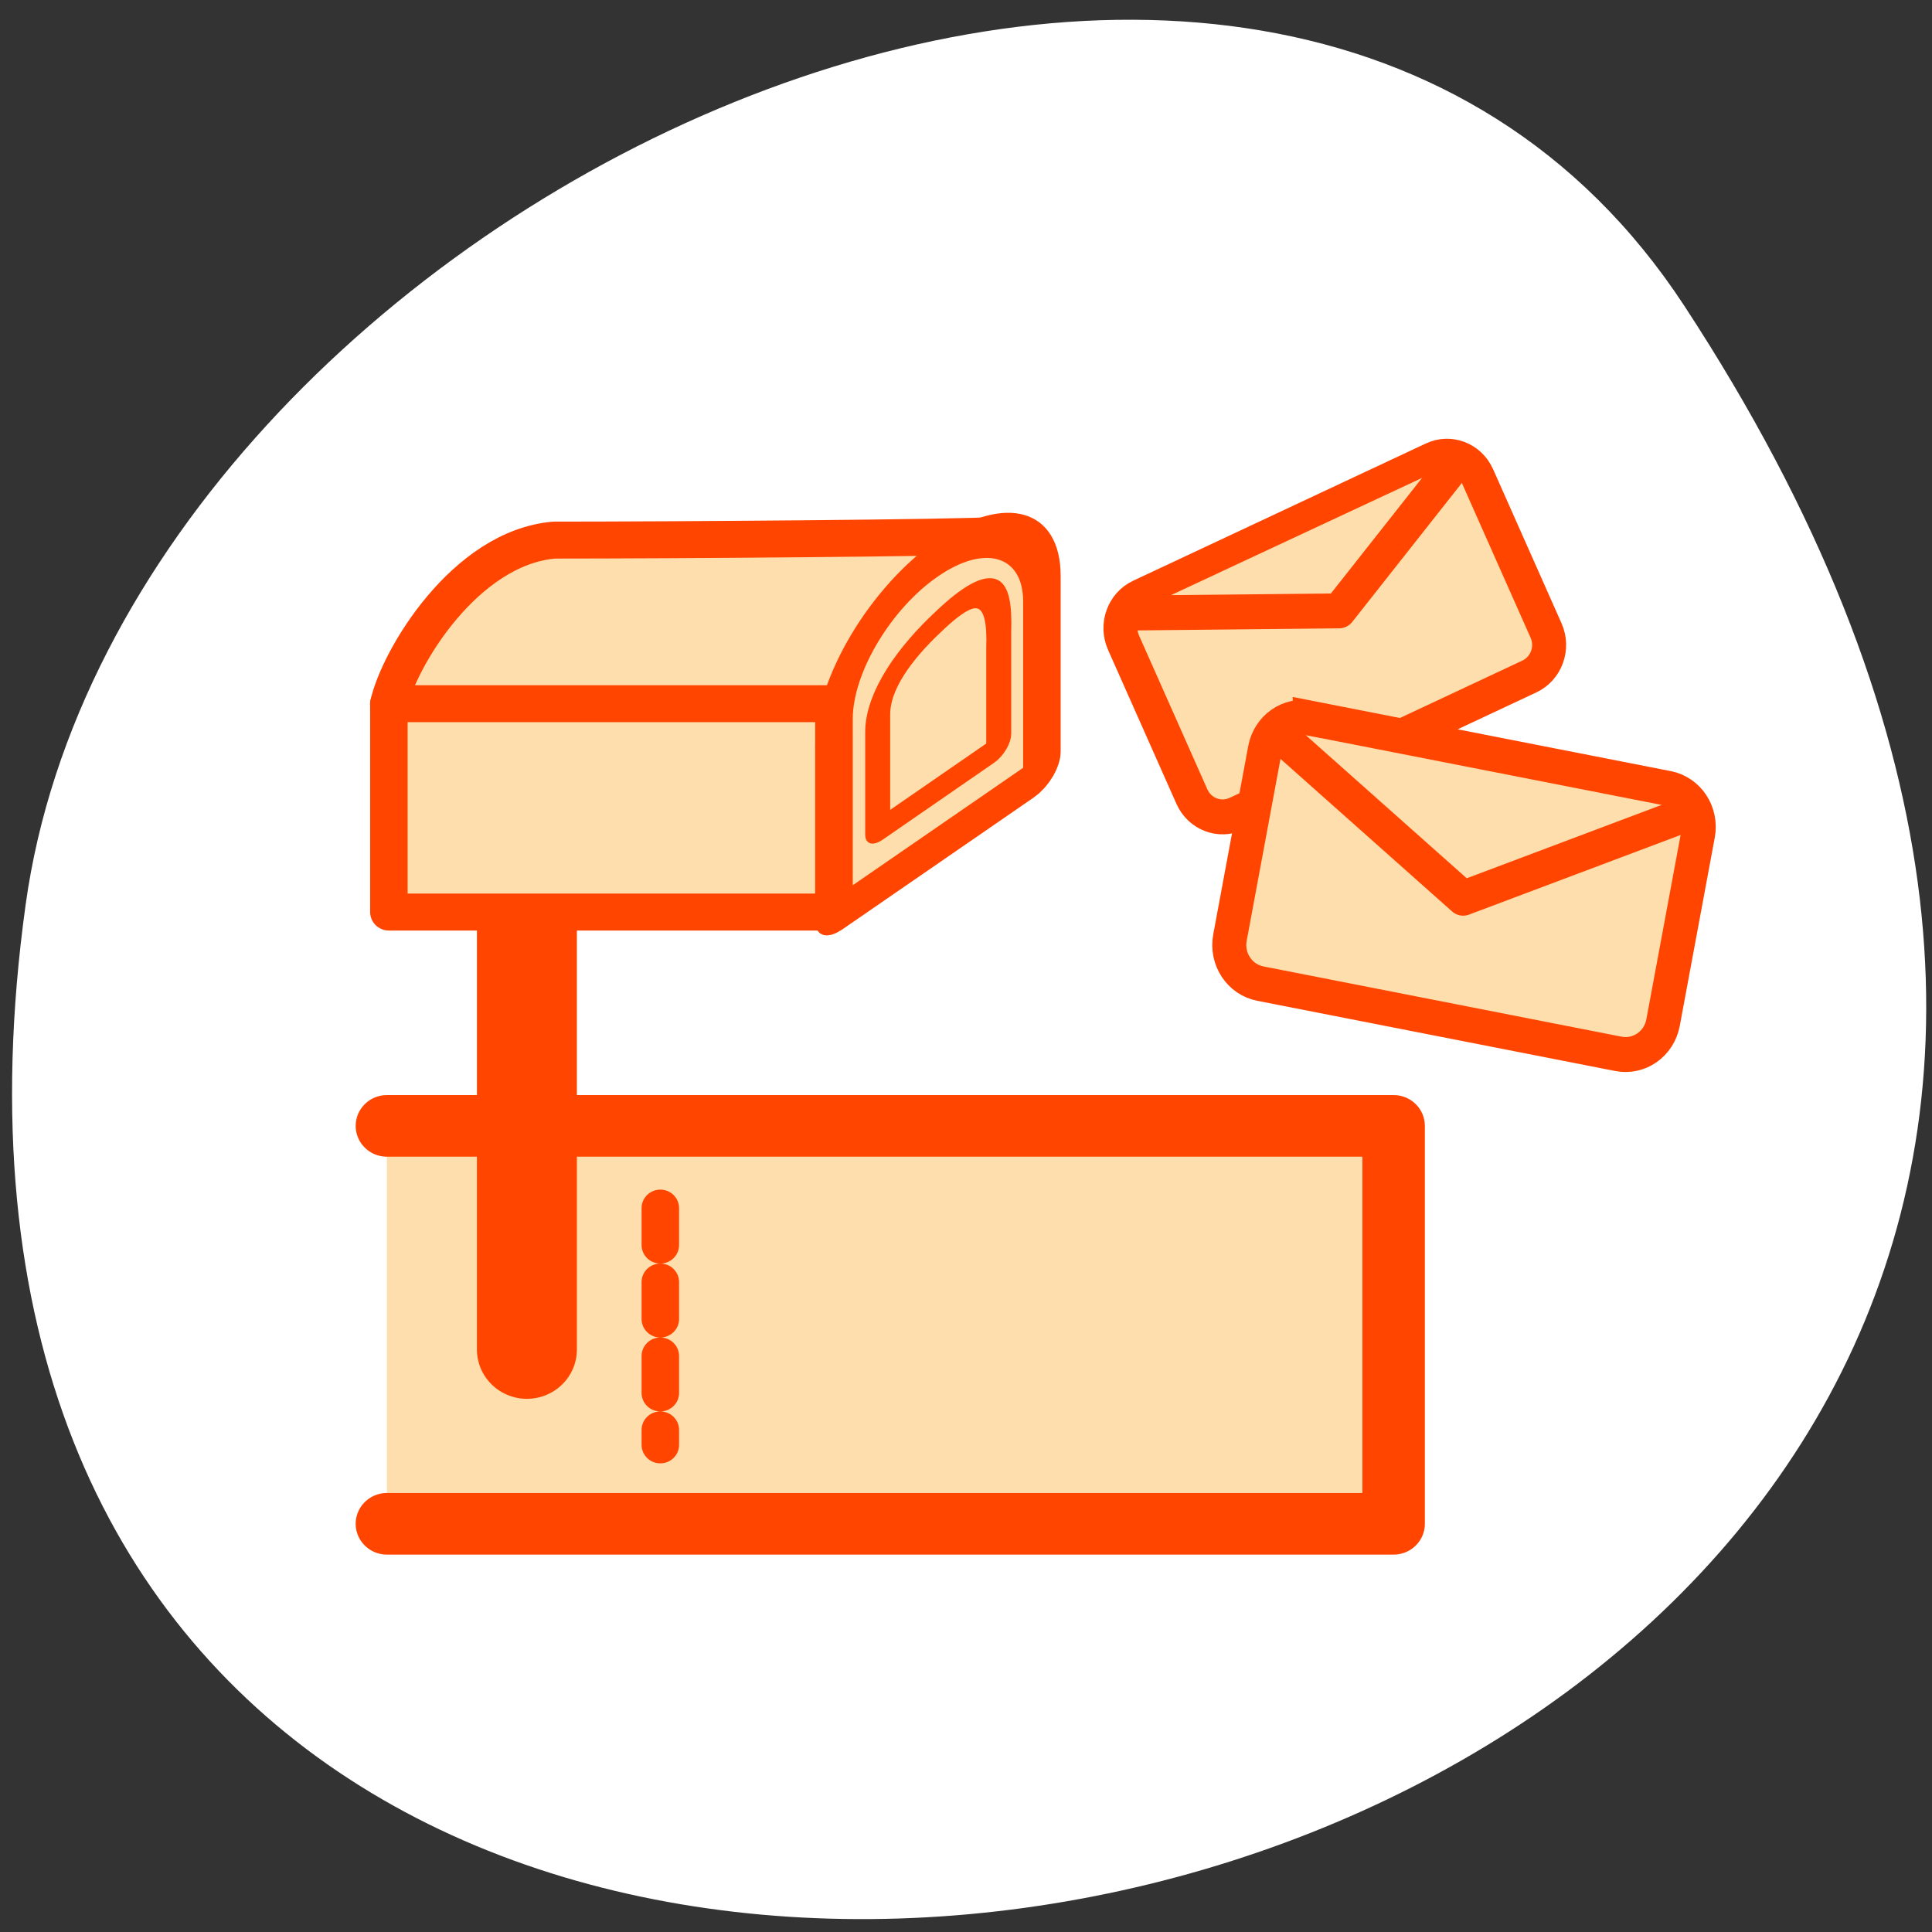 <svg xmlns="http://www.w3.org/2000/svg" viewBox="0 0 256 256"><rect x="0" y="0" width="256" height="256" fill="#333333" stroke="none"/><defs><clipPath><path d="m -24 13 c 0 1.105 -0.672 2 -1.5 2 -0.828 0 -1.5 -0.895 -1.5 -2 0 -1.105 0.672 -2 1.5 -2 0.828 0 1.5 0.895 1.5 2 z" transform="matrix(15.333 0 0 11.5 415 -125.5)"/></clipPath></defs><path transform="translate(0.508 2.624)" d="m 222.65 37.868 c 145.18 221.56 -251.35 307.3 -219.76 79.37 12.881 -92.96 164.23 -164.13 219.76 -79.37 z" style="fill:#fff;color:#000"/><g transform="matrix(2.403 0 0 2.469 55.916 60.44)" style="fill:#ffdead;stroke:#ff4500"><g transform="matrix(1.102 0 0 1.058 -7.099 -0.643)"><g style="stroke-linecap:round;stroke-linejoin:round"><g><path d="m 3.059,57.48 h 54.34 V 35.707 H 3.059" transform="matrix(0.927 0 0 0.927 1.851 1.481)" style="stroke-width:3.372"/><path d="m 17.635 39.486 v 12.956" transform="matrix(0.927 0 0 0.927 2.02 2.148)" style="stroke-dasharray:2.023 2.023;stroke-width:2.023"/><path d="m 8.637 48.663 v -34.73" transform="matrix(0.927 0 0 0.927 3.685 0.814)" style="stroke-width:5.396"/></g><g style="fill-rule:evenodd"><path d="M 36.529,2.852 C 34.01,3.032 15.612,3.159 8.229,3.159 2.5,3.651 -1.708,10.858 -2.344,13.785 l 28.791,0.689 10.08,-11.622 z" transform="matrix(0.783 0 0 0.783 6.617 2.393)" style="stroke-width:2.394"/><path d="m 4.785,13.165 h 22.268 v 10.57 H 4.785 z" style="stroke-width:1.875"/></g></g><g style="fill-rule:evenodd"><path d="m -17.906,9.06 c -4.917,0 -8.906,3.989 -8.906,8.906 v 15.313 c 0,0.397 0.298,0.719 0.688,0.719 h 16.438 c 0.389,0 0.688,-0.322 0.688,-0.719 V 17.966 c 0,-4.917 -3.989,-8.906 -8.906,-8.906 z" transform="matrix(0.584 -0.408 0 0.584 42.716 -6.826)" style="stroke-width:3.213"/><path d="m -17.906,9.06 c -4.917,1.231 -8.906,3.989 -8.906,8.906 v 15.313 c 0,0.397 0.298,0.719 0.688,0.719 h 16.438 c 0.389,0 0.688,-0.322 0.688,-0.719 V 17.966 c 0.246,-7.208 -1.527,-10.88 -8.906,-8.906 z" transform="matrix(0.34 -0.238 0 0.34 38.36 1.673)" style="stroke-width:3.676"/></g></g><g transform="translate(6.321 -4.833)"><path transform="matrix(0.848 -0.387 0.387 0.848 30.37 24.19)" d="m 8.108,-10.237 h 19.03 c 1.108,0 2,0.892 2,2 v 9.742 c 0,1.108 -0.892,2 -2,2 H 8.108 c -1.108,0 -2,-0.892 -2,-2 v -9.742 c 0,-1.108 0.892,-2 2,-2 z" style="fill-rule:evenodd;stroke-width:2.01"/><path d="M 33.28,12.517 45.554,12.394 52.552,3.759" transform="matrix(0.927 0 0 0.927 2.02 1.648)" style="stroke-linecap:round;stroke-linejoin:round;stroke-width:2.023"/></g><g transform="translate(14.447 0.879)"><path transform="matrix(1.037 0.198 -0.198 1.037 24.07 22.19)" d="m 8.108,-10.237 h 19.03 c 1.108,0 2,0.892 2,2 v 9.742 c 0,1.108 -0.892,2 -2,2 H 8.108 c -1.108,0 -2,-0.892 -2,-2 v -9.742 c 0,-1.108 0.892,-2 2,-2 z" style="fill-rule:evenodd;stroke-width:1.777"/><path d="m 32.974,14.2 9.992,8.646 12.323,-4.515" style="stroke-linecap:round;stroke-linejoin:round;stroke-width:1.875"/></g></g></svg>